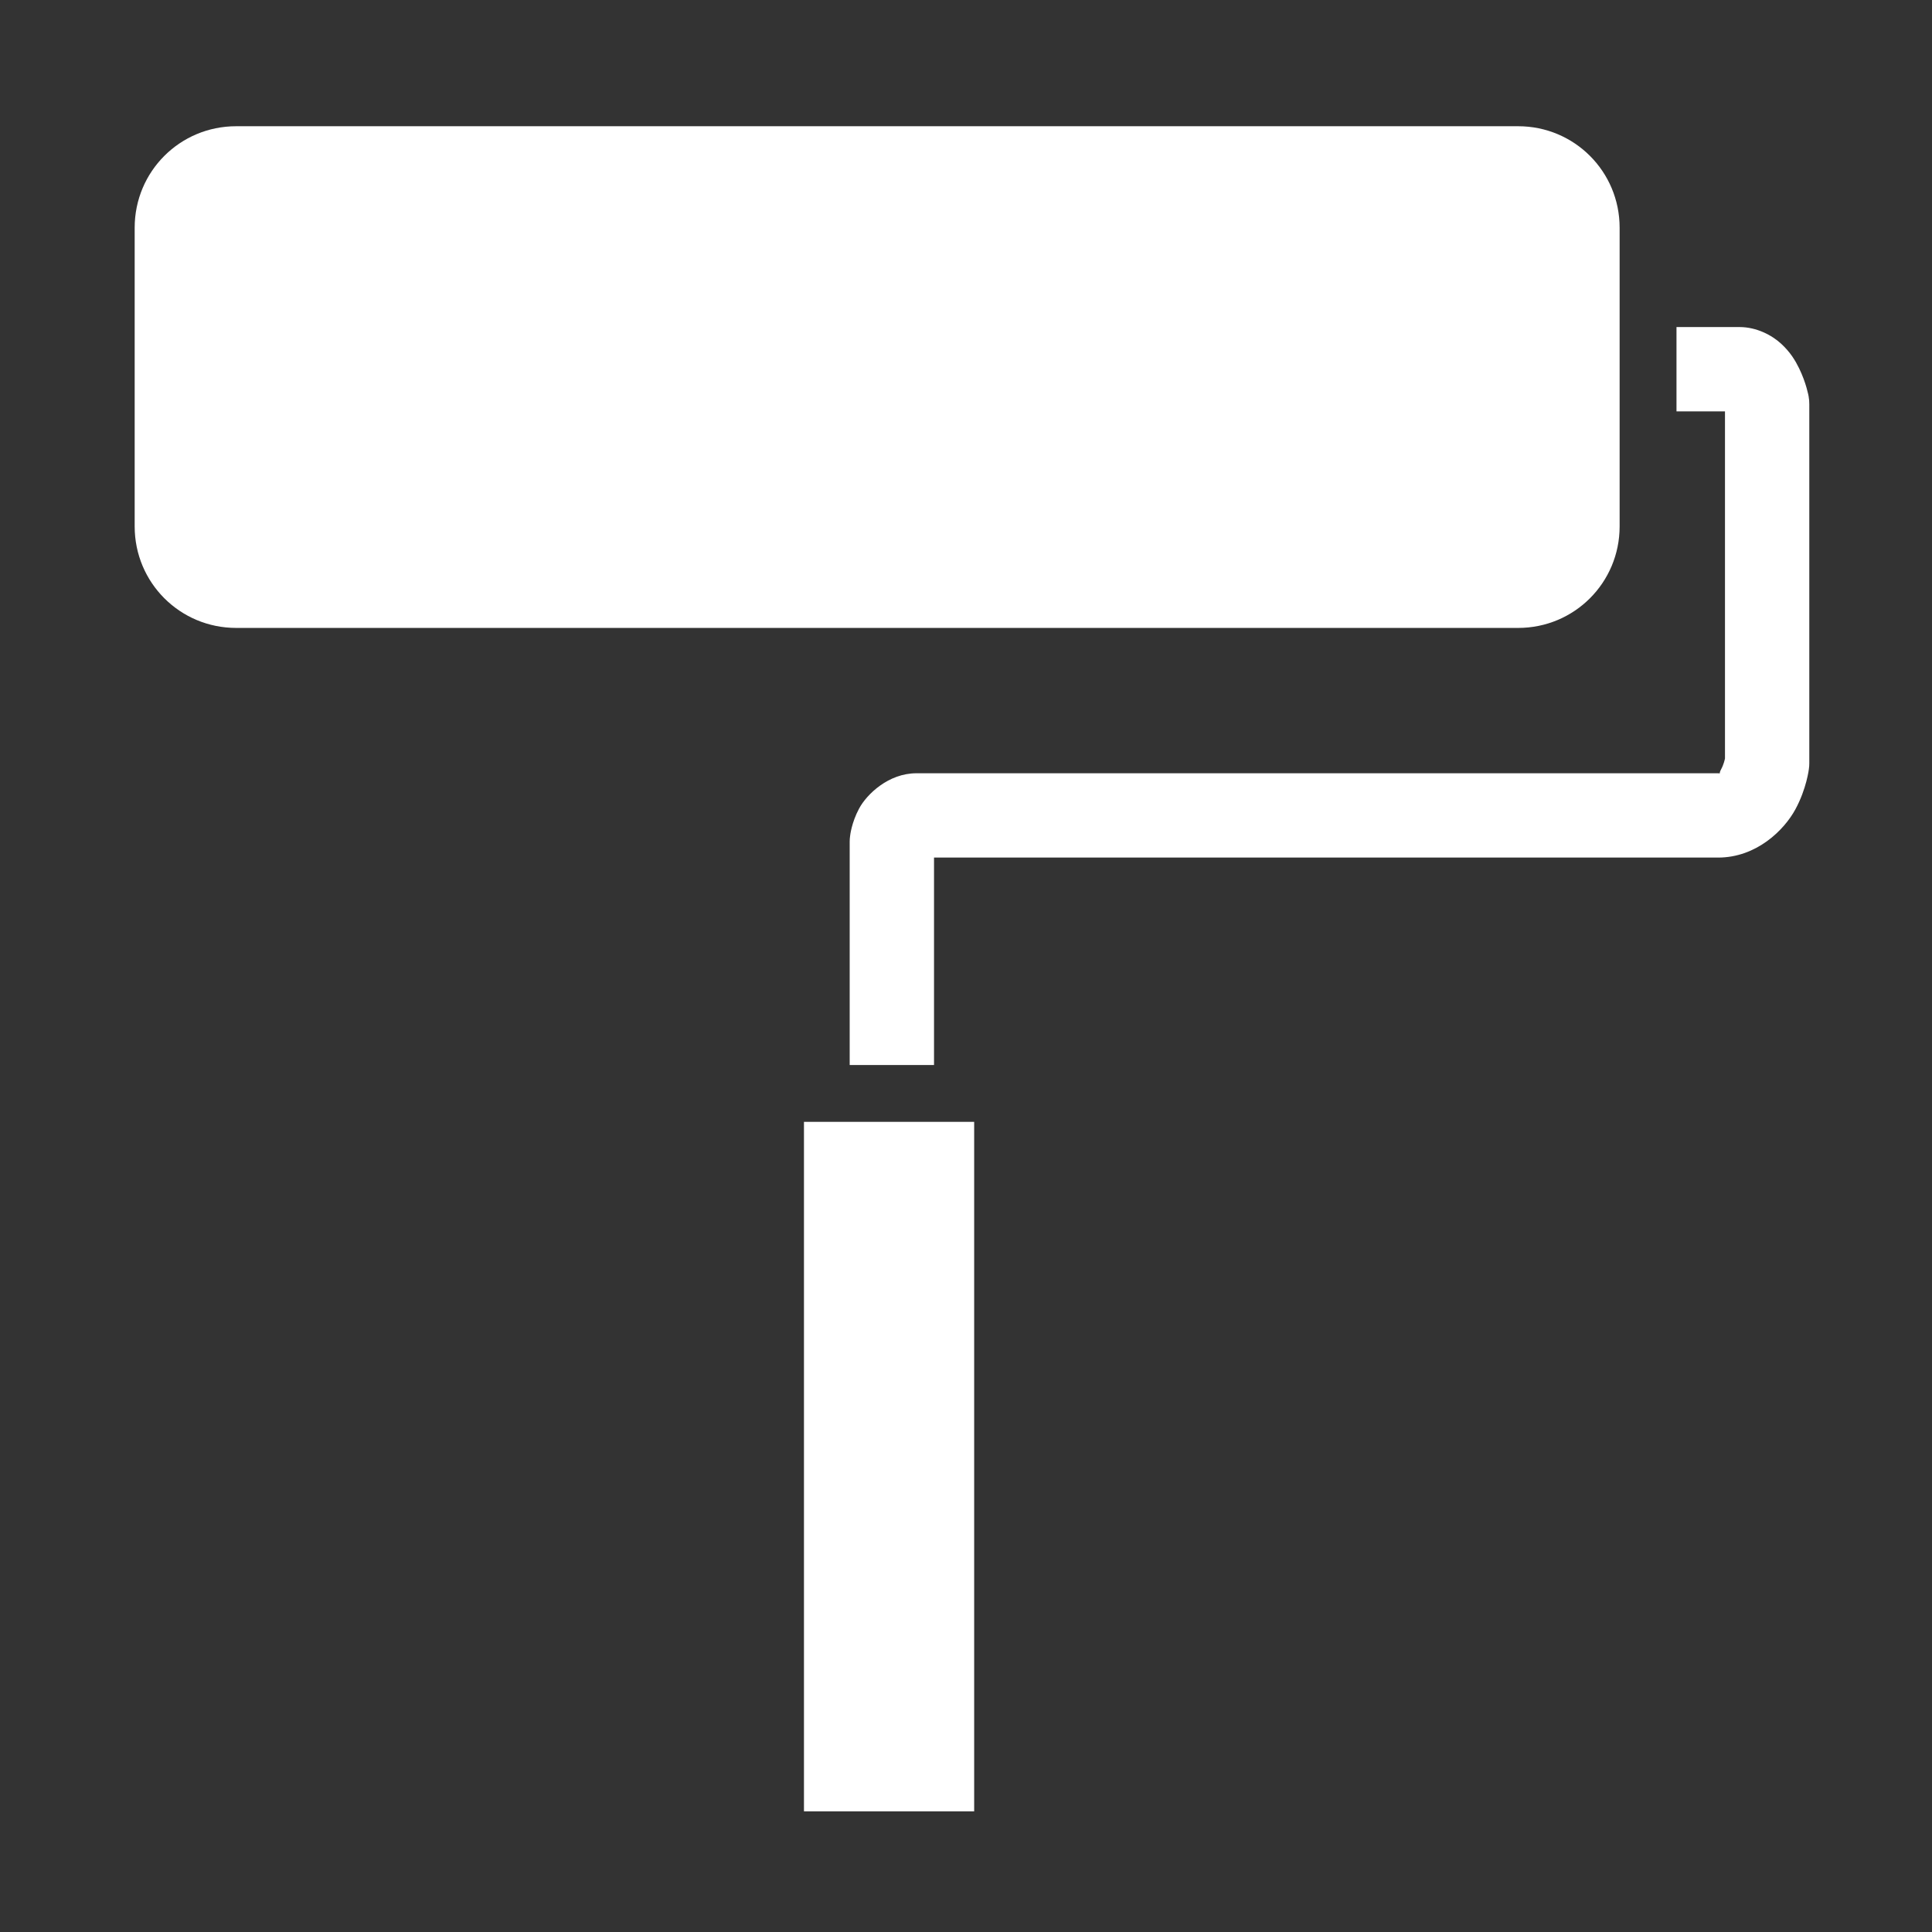 <?xml version="1.0" encoding="utf-8"?>
<!-- Generator: Adobe Illustrator 16.0.0, SVG Export Plug-In . SVG Version: 6.00 Build 0)  -->
<!DOCTYPE svg PUBLIC "-//W3C//DTD SVG 1.1//EN" "http://www.w3.org/Graphics/SVG/1.1/DTD/svg11.dtd">
<svg version="1.1" id="Layer_1" xmlns="http://www.w3.org/2000/svg" xmlns:xlink="http://www.w3.org/1999/xlink" x="0px" y="0px"
	 width="92px" height="92px" viewBox="0 0 92 92" enable-background="new 0 0 92 92" xml:space="preserve">
<rect x="0" y="0" width="92" height="92" fill="#333333" stroke="none"/>
<rect x="347" y="218" fill="none" width="92" height="92"/>
<path fill="none" d="M395.684,222.195c-15.698,0-28.587,12.006-29.998,27.337l-6.467,12.475c-0.617,1.192-0.275,2.661,0.804,3.46
	l5.528,4.088v13.062c0,1.288,1.045,2.334,2.333,2.334h13.173v17.792c0,1.117,1.129,1.881,2.166,1.464L409.36,293.7
	c1.305-0.524,2.166-1.798,2.166-3.204V277.96c8.575-5.312,14.291-14.803,14.291-25.632
	C425.816,235.688,412.326,222.195,395.684,222.195z M412.915,257.062c-0.962,1.354-2.198,2.59-3.72,3.748
	c-4.104,2.008-6.804-2.728-6.804-2.728l3.666,9.563c0.103,0.266,0.091,0.565-0.028,0.821c-0.12,0.255-0.338,0.441-0.597,0.511
	l-0.627,0.168c-0.7,0.188-1.43-0.154-1.782-0.83l-4.077-7.844c-2.359-0.757-3.534-2.66-3.971-5.021
	c-0.008-0.042-0.016-0.081-0.022-0.122c-0.014,0.041-0.033,0.08-0.049,0.122c-1.191,3.137-6.995,3.099-8.863,0
	c-0.438-0.726-0.66-1.615-0.558-2.669c-0.022,0-0.049-0.014-0.066,0c-6.243,4.111-12.177-4.749-6.978-12.545
	c3.506-5.256,10.248-8.932,17.627-8.932c10.692,0,19.36,7.746,19.36,17.305C415.428,251.965,414.592,254.699,412.915,257.062z"/>
<rect x="347" y="218" fill="none" width="92" height="92"/>
<path fill="none" d="M395.684,222.195c-15.698,0-28.587,12.006-29.998,27.337l-6.467,12.475c-0.617,1.192-0.275,2.661,0.804,3.46
	l5.528,4.088v13.062c0,1.288,1.045,2.334,2.333,2.334h13.173v17.792c0,1.117,1.129,1.881,2.166,1.464L409.36,293.7
	c1.305-0.524,2.166-1.798,2.166-3.204V277.96c8.575-5.312,14.291-14.803,14.291-25.632
	C425.816,235.688,412.326,222.195,395.684,222.195z M412.915,257.062c-0.962,1.354-2.198,2.59-3.72,3.748
	c-4.104,2.008-6.804-2.728-6.804-2.728l3.666,9.563c0.103,0.266,0.091,0.565-0.028,0.821c-0.12,0.255-0.338,0.441-0.597,0.511
	l-0.627,0.168c-0.7,0.188-1.43-0.154-1.782-0.83l-4.077-7.844c-2.359-0.757-3.534-2.66-3.971-5.021
	c-0.008-0.042-0.016-0.081-0.022-0.122c-0.014,0.041-0.033,0.08-0.049,0.122c-1.191,3.137-6.995,3.099-8.863,0
	c-0.438-0.726-0.66-1.615-0.558-2.669c-0.022,0-0.049-0.014-0.066,0c-6.243,4.111-12.177-4.749-6.978-12.545
	c3.506-5.256,10.248-8.932,17.627-8.932c10.692,0,19.36,7.746,19.36,17.305C415.428,251.965,414.592,254.699,412.915,257.062z"/>
<path fill="#FFFFFF" d="M11.246,6.011h61.047c2.676,0,4.832,2.155,4.832,4.833v14.223c0,2.678-2.156,4.834-4.832,4.834H11.246
	c-2.678,0-4.833-2.156-4.833-4.834V10.844C6.413,8.166,8.568,6.011,11.246,6.011z M38.284,86.255h8.105V53.422h-8.105V86.255z
	 M79.833,15.574v4.015h2.309v16.529c-0.011,0.051-0.056,0.277-0.181,0.509c-0.139,0.256,0.012,0.195-0.147,0.195H43.64
	c-1.334,0-2.366,1.002-2.73,1.679c-0.365,0.678-0.428,1.298-0.428,1.298c-0.014,0.092-0.02,0.184-0.021,0.275v10.641h4.016v-9.878
	h37.336c1.831,0,3.147-1.311,3.681-2.296c0.534-0.984,0.643-1.92,0.643-1.92c0.014-0.094,0.02-0.188,0.02-0.281V19.254
	c0.002-0.127-0.01-0.256-0.032-0.381c0,0-0.109-0.633-0.455-1.338c-0.173-0.354-0.411-0.76-0.851-1.165
	c-0.438-0.405-1.17-0.796-1.98-0.796H79.833z"/>
</svg>
